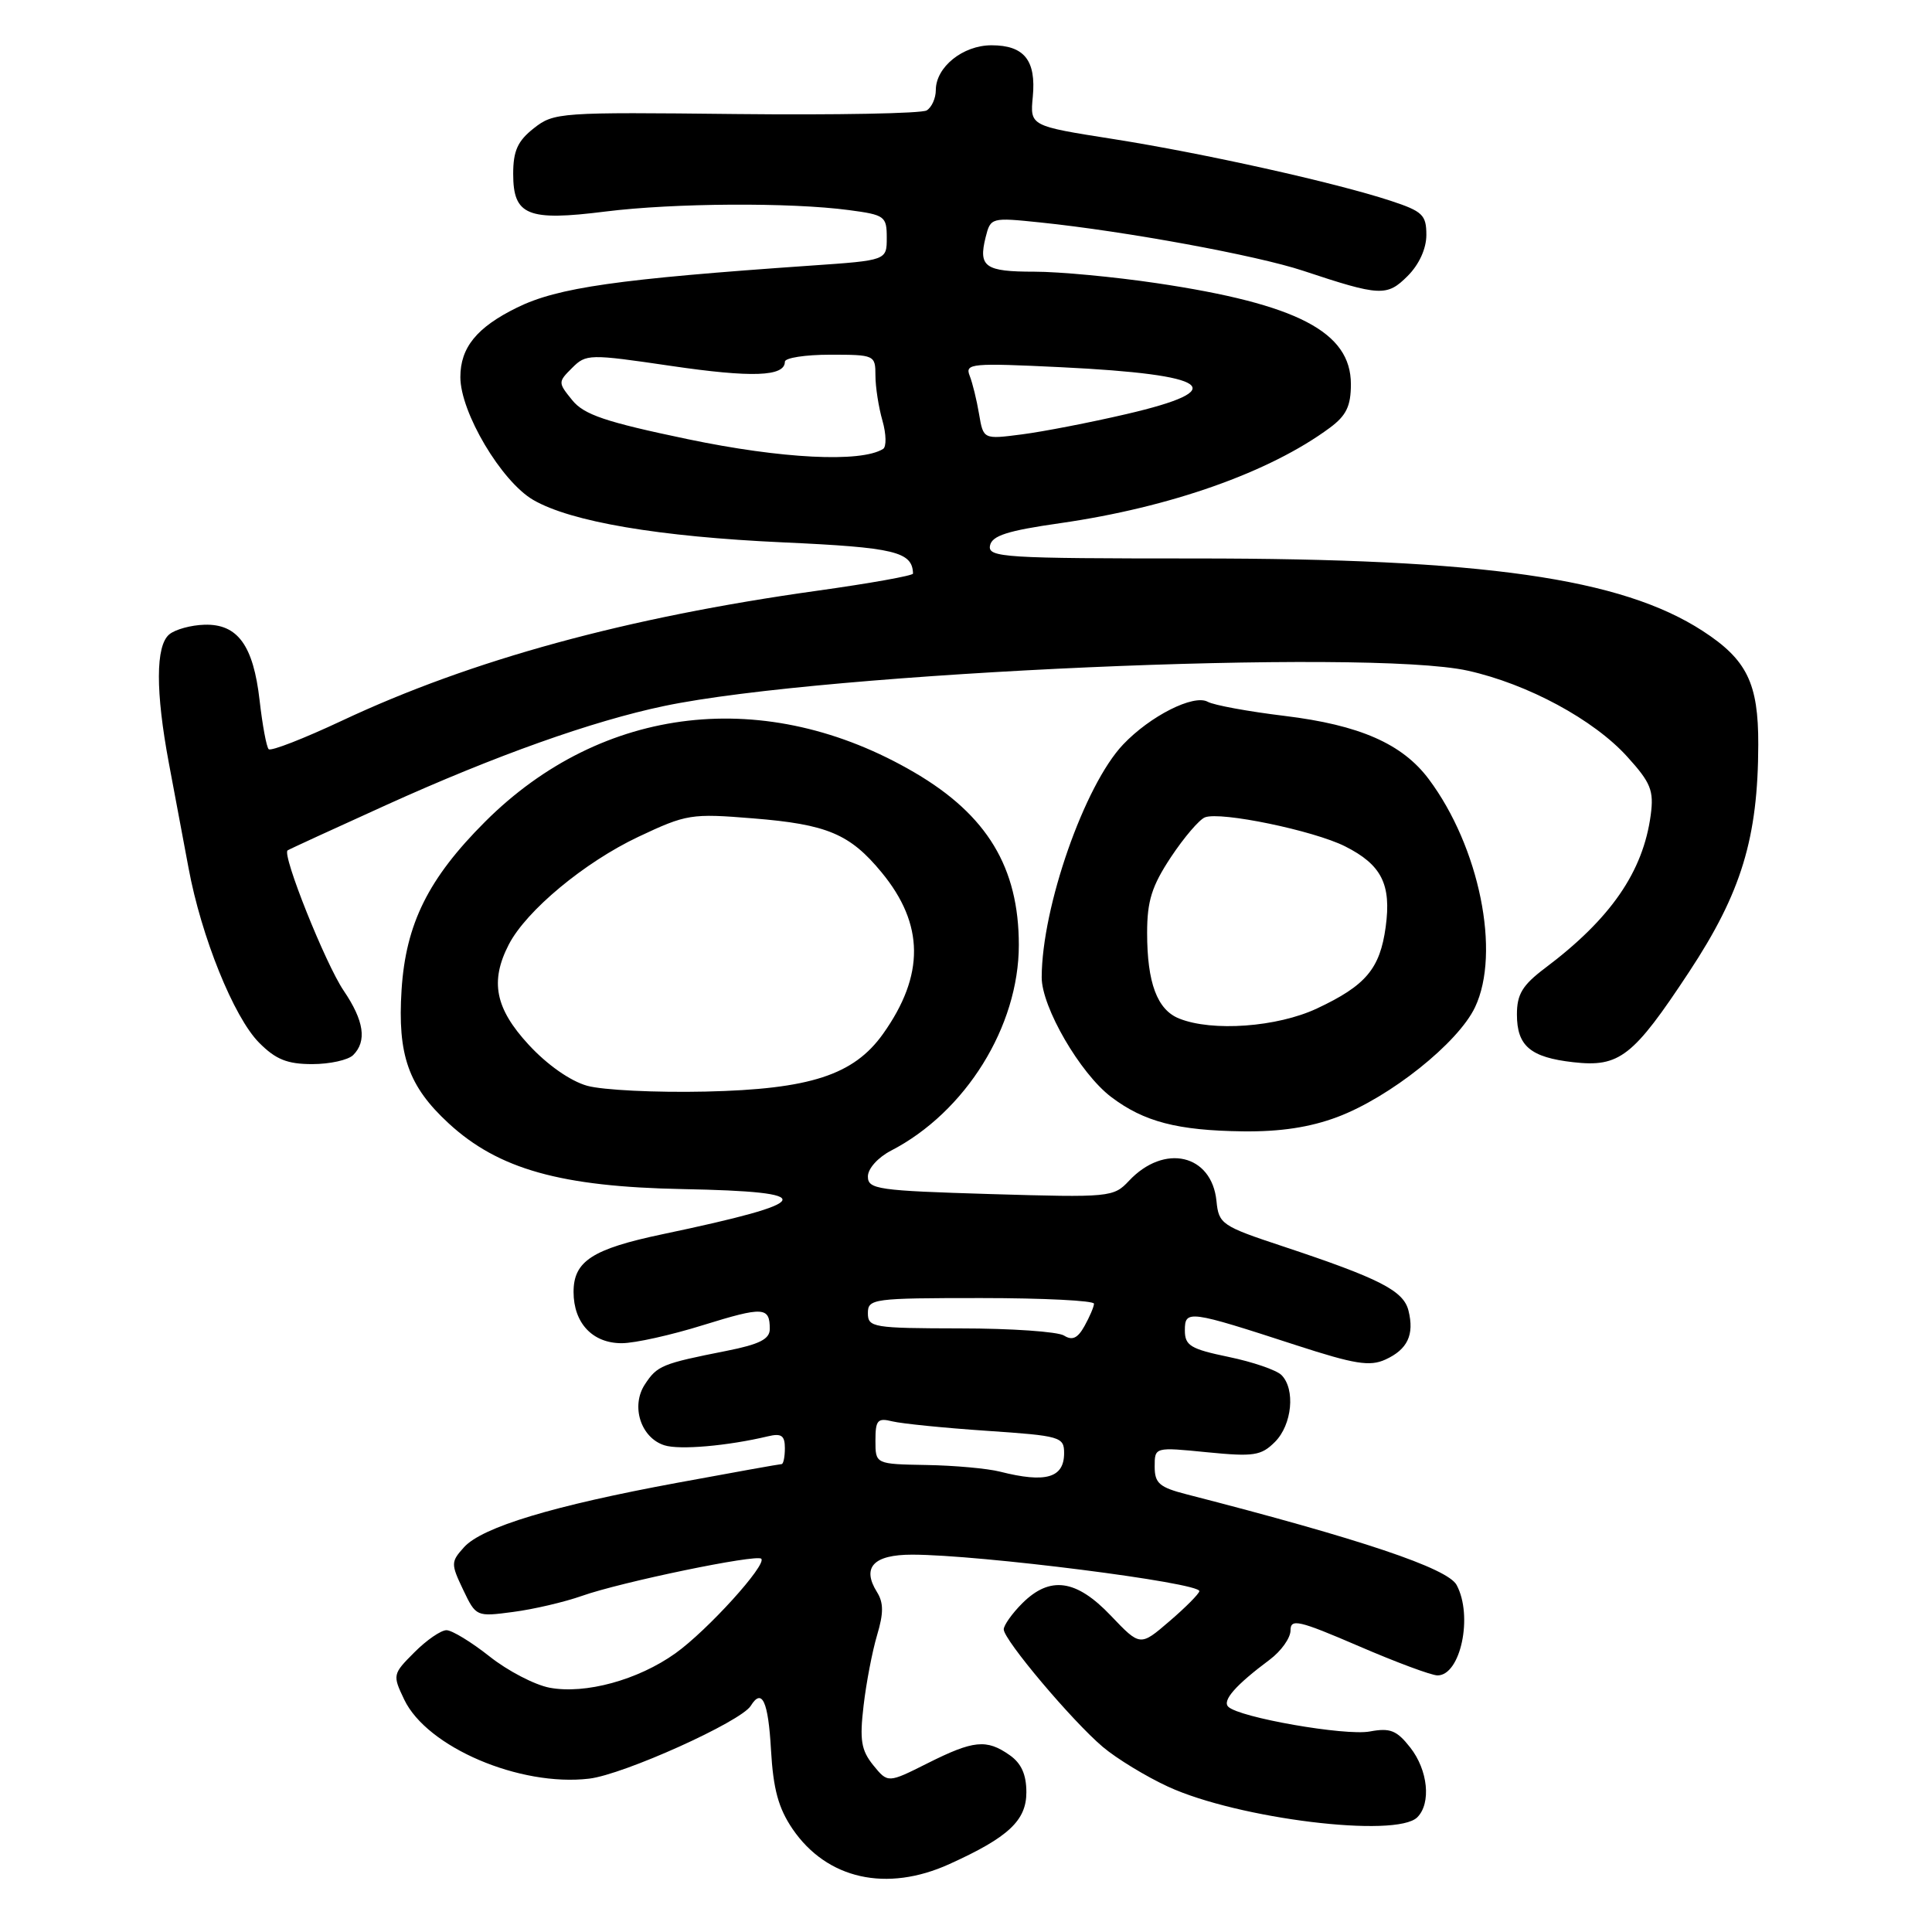<?xml version="1.0" encoding="UTF-8" standalone="no"?>
<!DOCTYPE svg PUBLIC "-//W3C//DTD SVG 1.1//EN" "http://www.w3.org/Graphics/SVG/1.1/DTD/svg11.dtd" >
<svg xmlns="http://www.w3.org/2000/svg" xmlns:xlink="http://www.w3.org/1999/xlink" version="1.1" viewBox="0 0 256 256">
 <g >
 <path fill="currentColor"
d=" M 125.82 246.99 C 133.61 243.46 136.00 241.23 136.00 237.49 C 136.00 235.13 135.33 233.64 133.78 232.56 C 130.72 230.41 128.99 230.59 122.91 233.64 C 117.65 236.28 117.65 236.28 115.71 233.90 C 114.11 231.91 113.89 230.58 114.43 226.00 C 114.78 222.98 115.59 218.77 116.22 216.66 C 117.09 213.75 117.09 212.37 116.20 210.95 C 114.16 207.68 115.74 206.00 120.86 206.00 C 129.80 206.00 159.06 209.72 158.92 210.84 C 158.87 211.20 157.09 213.00 154.95 214.83 C 151.08 218.16 151.08 218.16 147.19 214.08 C 142.60 209.26 139.13 208.78 135.45 212.45 C 134.10 213.80 133.00 215.36 133.00 215.90 C 133.00 217.29 142.05 228.02 146.12 231.47 C 147.98 233.04 151.88 235.41 154.79 236.75 C 164.06 241.01 185.02 243.58 187.80 240.80 C 189.66 238.94 189.22 234.55 186.86 231.55 C 185.07 229.27 184.20 228.93 181.51 229.43 C 178.26 230.04 164.18 227.58 162.75 226.15 C 161.93 225.33 163.74 223.27 168.25 219.91 C 169.76 218.78 171.00 217.04 171.00 216.04 C 171.00 214.44 172.07 214.69 180.02 218.11 C 184.97 220.25 189.68 222.00 190.48 222.00 C 193.54 222.00 195.21 214.12 193.01 210.02 C 191.82 207.80 180.36 203.95 157.25 198.01 C 153.62 197.08 153.00 196.54 153.00 194.33 C 153.00 191.74 153.00 191.74 159.94 192.43 C 166.14 193.04 167.11 192.89 168.94 191.06 C 171.21 188.79 171.67 184.07 169.80 182.20 C 169.14 181.54 165.99 180.46 162.80 179.80 C 157.75 178.75 157.00 178.30 157.00 176.28 C 157.00 173.54 157.50 173.61 171.79 178.26 C 179.49 180.76 181.51 181.09 183.57 180.15 C 186.51 178.81 187.43 176.86 186.63 173.66 C 185.97 171.02 182.82 169.41 170.00 165.15 C 161.87 162.46 161.49 162.19 161.19 159.15 C 160.57 152.94 154.27 151.48 149.59 156.47 C 147.55 158.64 147.08 158.69 131.25 158.22 C 116.30 157.77 115.00 157.59 115.00 155.89 C 115.00 154.85 116.33 153.37 118.06 152.47 C 127.95 147.36 135.00 136.01 135.00 125.22 C 135.00 114.95 130.81 108.01 121.21 102.38 C 101.57 90.87 79.80 93.36 64.26 108.90 C 56.75 116.41 53.77 122.41 53.21 131.16 C 52.66 139.80 54.11 143.93 59.45 148.85 C 66.05 154.93 74.32 157.25 90.47 157.56 C 108.80 157.91 108.20 159.25 87.79 163.54 C 78.48 165.50 76.00 167.11 76.00 171.19 C 76.00 175.32 78.53 178.00 82.40 177.98 C 84.11 177.98 88.96 176.90 93.18 175.58 C 101.16 173.11 102.00 173.15 102.00 176.10 C 102.00 177.44 100.64 178.13 96.25 179.00 C 87.71 180.69 87.08 180.95 85.45 183.44 C 83.56 186.32 84.91 190.52 88.04 191.51 C 90.04 192.15 96.42 191.59 101.75 190.32 C 103.54 189.89 104.00 190.21 104.00 191.89 C 104.00 193.05 103.80 194.00 103.57 194.00 C 103.33 194.00 97.13 195.11 89.78 196.47 C 73.30 199.51 63.90 202.35 61.49 205.01 C 59.74 206.95 59.73 207.21 61.37 210.65 C 63.07 214.22 63.12 214.24 68.00 213.59 C 70.70 213.24 74.80 212.28 77.12 211.46 C 82.32 209.62 100.24 205.91 100.87 206.54 C 101.65 207.32 93.73 216.05 89.50 219.07 C 84.54 222.61 77.56 224.52 72.82 223.63 C 70.84 223.25 67.26 221.39 64.86 219.48 C 62.46 217.58 59.90 216.02 59.17 216.01 C 58.44 216.00 56.52 217.32 54.91 218.94 C 52.03 221.82 52.00 221.94 53.56 225.20 C 56.57 231.51 68.87 236.77 78.07 235.68 C 82.64 235.14 98.18 228.13 99.48 226.03 C 100.97 223.62 101.80 225.43 102.16 231.86 C 102.46 237.08 103.14 239.58 105.02 242.35 C 109.57 249.01 117.49 250.78 125.82 246.99 Z  M 177.21 148.01 C 184.18 145.39 193.21 138.19 195.45 133.46 C 198.88 126.24 196.03 112.21 189.32 103.24 C 185.81 98.55 180.16 96.07 170.21 94.86 C 165.42 94.28 160.84 93.44 160.03 92.99 C 158.17 91.96 152.40 94.87 148.81 98.66 C 143.70 104.05 138.05 120.20 138.03 129.50 C 138.02 133.44 143.12 142.23 147.23 145.35 C 151.57 148.64 156.01 149.80 164.71 149.91 C 169.66 149.97 173.59 149.37 177.21 148.01 Z  M 46.80 139.80 C 48.64 137.96 48.24 135.25 45.54 131.27 C 43.13 127.72 37.33 113.22 38.11 112.68 C 38.32 112.53 44.23 109.82 51.22 106.65 C 65.66 100.11 78.50 95.54 88.00 93.55 C 109.34 89.07 181.19 85.91 194.50 88.87 C 202.43 90.63 211.19 95.36 215.63 100.28 C 218.75 103.72 219.16 104.76 218.73 107.99 C 217.72 115.52 213.43 121.74 204.71 128.29 C 201.73 130.54 201.00 131.74 201.00 134.42 C 201.00 138.60 202.79 140.11 208.48 140.75 C 214.59 141.44 216.40 140.03 223.81 128.79 C 230.75 118.27 232.95 111.03 232.98 98.65 C 233.00 90.52 231.48 87.41 225.61 83.60 C 214.84 76.61 196.56 74.00 158.38 74.00 C 133.03 74.00 130.88 73.87 131.18 72.30 C 131.43 70.98 133.48 70.32 140.50 69.32 C 155.10 67.22 168.25 62.57 176.20 56.69 C 178.39 55.07 179.00 53.82 179.00 50.90 C 179.00 43.98 171.90 40.29 153.26 37.52 C 147.62 36.68 140.34 36.00 137.07 36.00 C 130.52 36.00 129.62 35.37 130.60 31.44 C 131.26 28.82 131.33 28.80 137.88 29.48 C 149.18 30.65 166.52 33.84 172.65 35.87 C 182.88 39.27 183.78 39.31 186.52 36.57 C 188.04 35.05 189.00 32.95 189.00 31.13 C 189.00 28.47 188.50 28.00 184.25 26.60 C 176.83 24.17 159.58 20.33 147.49 18.42 C 136.48 16.69 136.48 16.69 136.85 12.83 C 137.31 7.99 135.71 6.00 131.38 6.00 C 127.58 6.00 124.00 8.89 124.00 11.94 C 124.00 13.01 123.46 14.22 122.79 14.63 C 122.13 15.04 110.76 15.25 97.53 15.11 C 74.21 14.85 73.39 14.90 70.74 16.99 C 68.59 18.68 68.00 19.99 68.00 23.04 C 68.00 28.55 69.90 29.33 80.22 28.03 C 89.27 26.90 104.70 26.80 112.50 27.84 C 117.24 28.47 117.50 28.65 117.50 31.50 C 117.50 34.50 117.50 34.50 107.50 35.19 C 81.81 36.97 73.90 38.10 68.50 40.76 C 63.17 43.38 61.00 46.05 61.00 49.97 C 61.00 54.64 66.43 63.78 70.65 66.24 C 75.65 69.14 87.29 71.12 103.81 71.87 C 118.54 72.54 120.90 73.10 120.98 76.00 C 120.99 76.28 115.26 77.30 108.25 78.28 C 83.06 81.80 62.47 87.43 45.32 95.49 C 40.27 97.86 35.90 99.57 35.60 99.27 C 35.31 98.98 34.77 96.07 34.40 92.81 C 33.57 85.51 31.49 82.65 27.09 82.78 C 25.32 82.83 23.22 83.40 22.43 84.06 C 20.61 85.57 20.60 91.64 22.38 101.14 C 23.15 105.19 24.31 111.42 24.98 115.00 C 26.66 124.10 30.98 134.79 34.33 138.16 C 36.54 140.39 38.07 141.00 41.38 141.00 C 43.70 141.00 46.14 140.46 46.80 139.80 Z  M 132.50 195.00 C 130.85 194.58 126.46 194.18 122.75 194.12 C 116.00 194.00 116.00 194.00 116.00 190.89 C 116.00 188.17 116.28 187.85 118.25 188.34 C 119.49 188.64 125.11 189.21 130.75 189.59 C 140.51 190.25 141.00 190.39 141.00 192.54 C 141.00 195.84 138.57 196.54 132.50 195.00 Z  M 140.99 176.97 C 140.17 176.45 133.99 176.02 127.25 176.02 C 115.67 176.00 115.00 175.89 115.00 174.00 C 115.00 172.09 115.67 172.00 130.00 172.00 C 138.25 172.00 144.98 172.34 144.96 172.75 C 144.95 173.16 144.38 174.49 143.70 175.71 C 142.80 177.33 142.08 177.66 140.99 176.97 Z  M 77.80 143.87 C 75.56 143.24 72.49 141.08 70.05 138.43 C 65.61 133.62 64.90 130.03 67.42 125.15 C 69.74 120.66 77.45 114.26 84.57 110.89 C 90.97 107.87 91.58 107.77 99.80 108.44 C 109.61 109.23 112.62 110.50 116.82 115.60 C 122.48 122.47 122.54 129.21 117.01 136.99 C 113.12 142.45 107.33 144.33 93.50 144.64 C 86.90 144.79 79.83 144.44 77.80 143.87 Z  M 156.24 134.96 C 153.33 133.80 152.00 130.22 152.00 123.61 C 152.00 119.37 152.62 117.41 155.15 113.58 C 156.89 110.96 158.92 108.58 159.67 108.30 C 161.75 107.50 174.05 110.05 178.22 112.14 C 183.07 114.58 184.38 117.18 183.61 122.83 C 182.85 128.37 180.98 130.59 174.50 133.63 C 169.24 136.10 160.63 136.73 156.24 134.96 Z  M 91.12 58.19 C 80.21 55.91 77.38 54.95 75.82 53.02 C 73.93 50.69 73.93 50.62 75.81 48.75 C 77.66 46.90 78.06 46.89 88.88 48.48 C 99.63 50.06 104.00 49.91 104.00 47.93 C 104.00 47.42 106.70 47.00 110.00 47.00 C 115.88 47.00 116.00 47.05 116.00 49.76 C 116.00 51.27 116.42 53.97 116.93 55.74 C 117.44 57.52 117.47 59.21 117.01 59.49 C 114.06 61.32 103.55 60.79 91.12 58.19 Z  M 129.73 54.86 C 129.42 53.01 128.86 50.72 128.48 49.77 C 127.85 48.16 128.72 48.08 140.65 48.66 C 160.54 49.63 163.27 51.61 149.25 54.87 C 144.44 55.99 138.20 57.20 135.40 57.56 C 130.30 58.22 130.30 58.22 129.73 54.86 Z "/>
</g>
</svg>